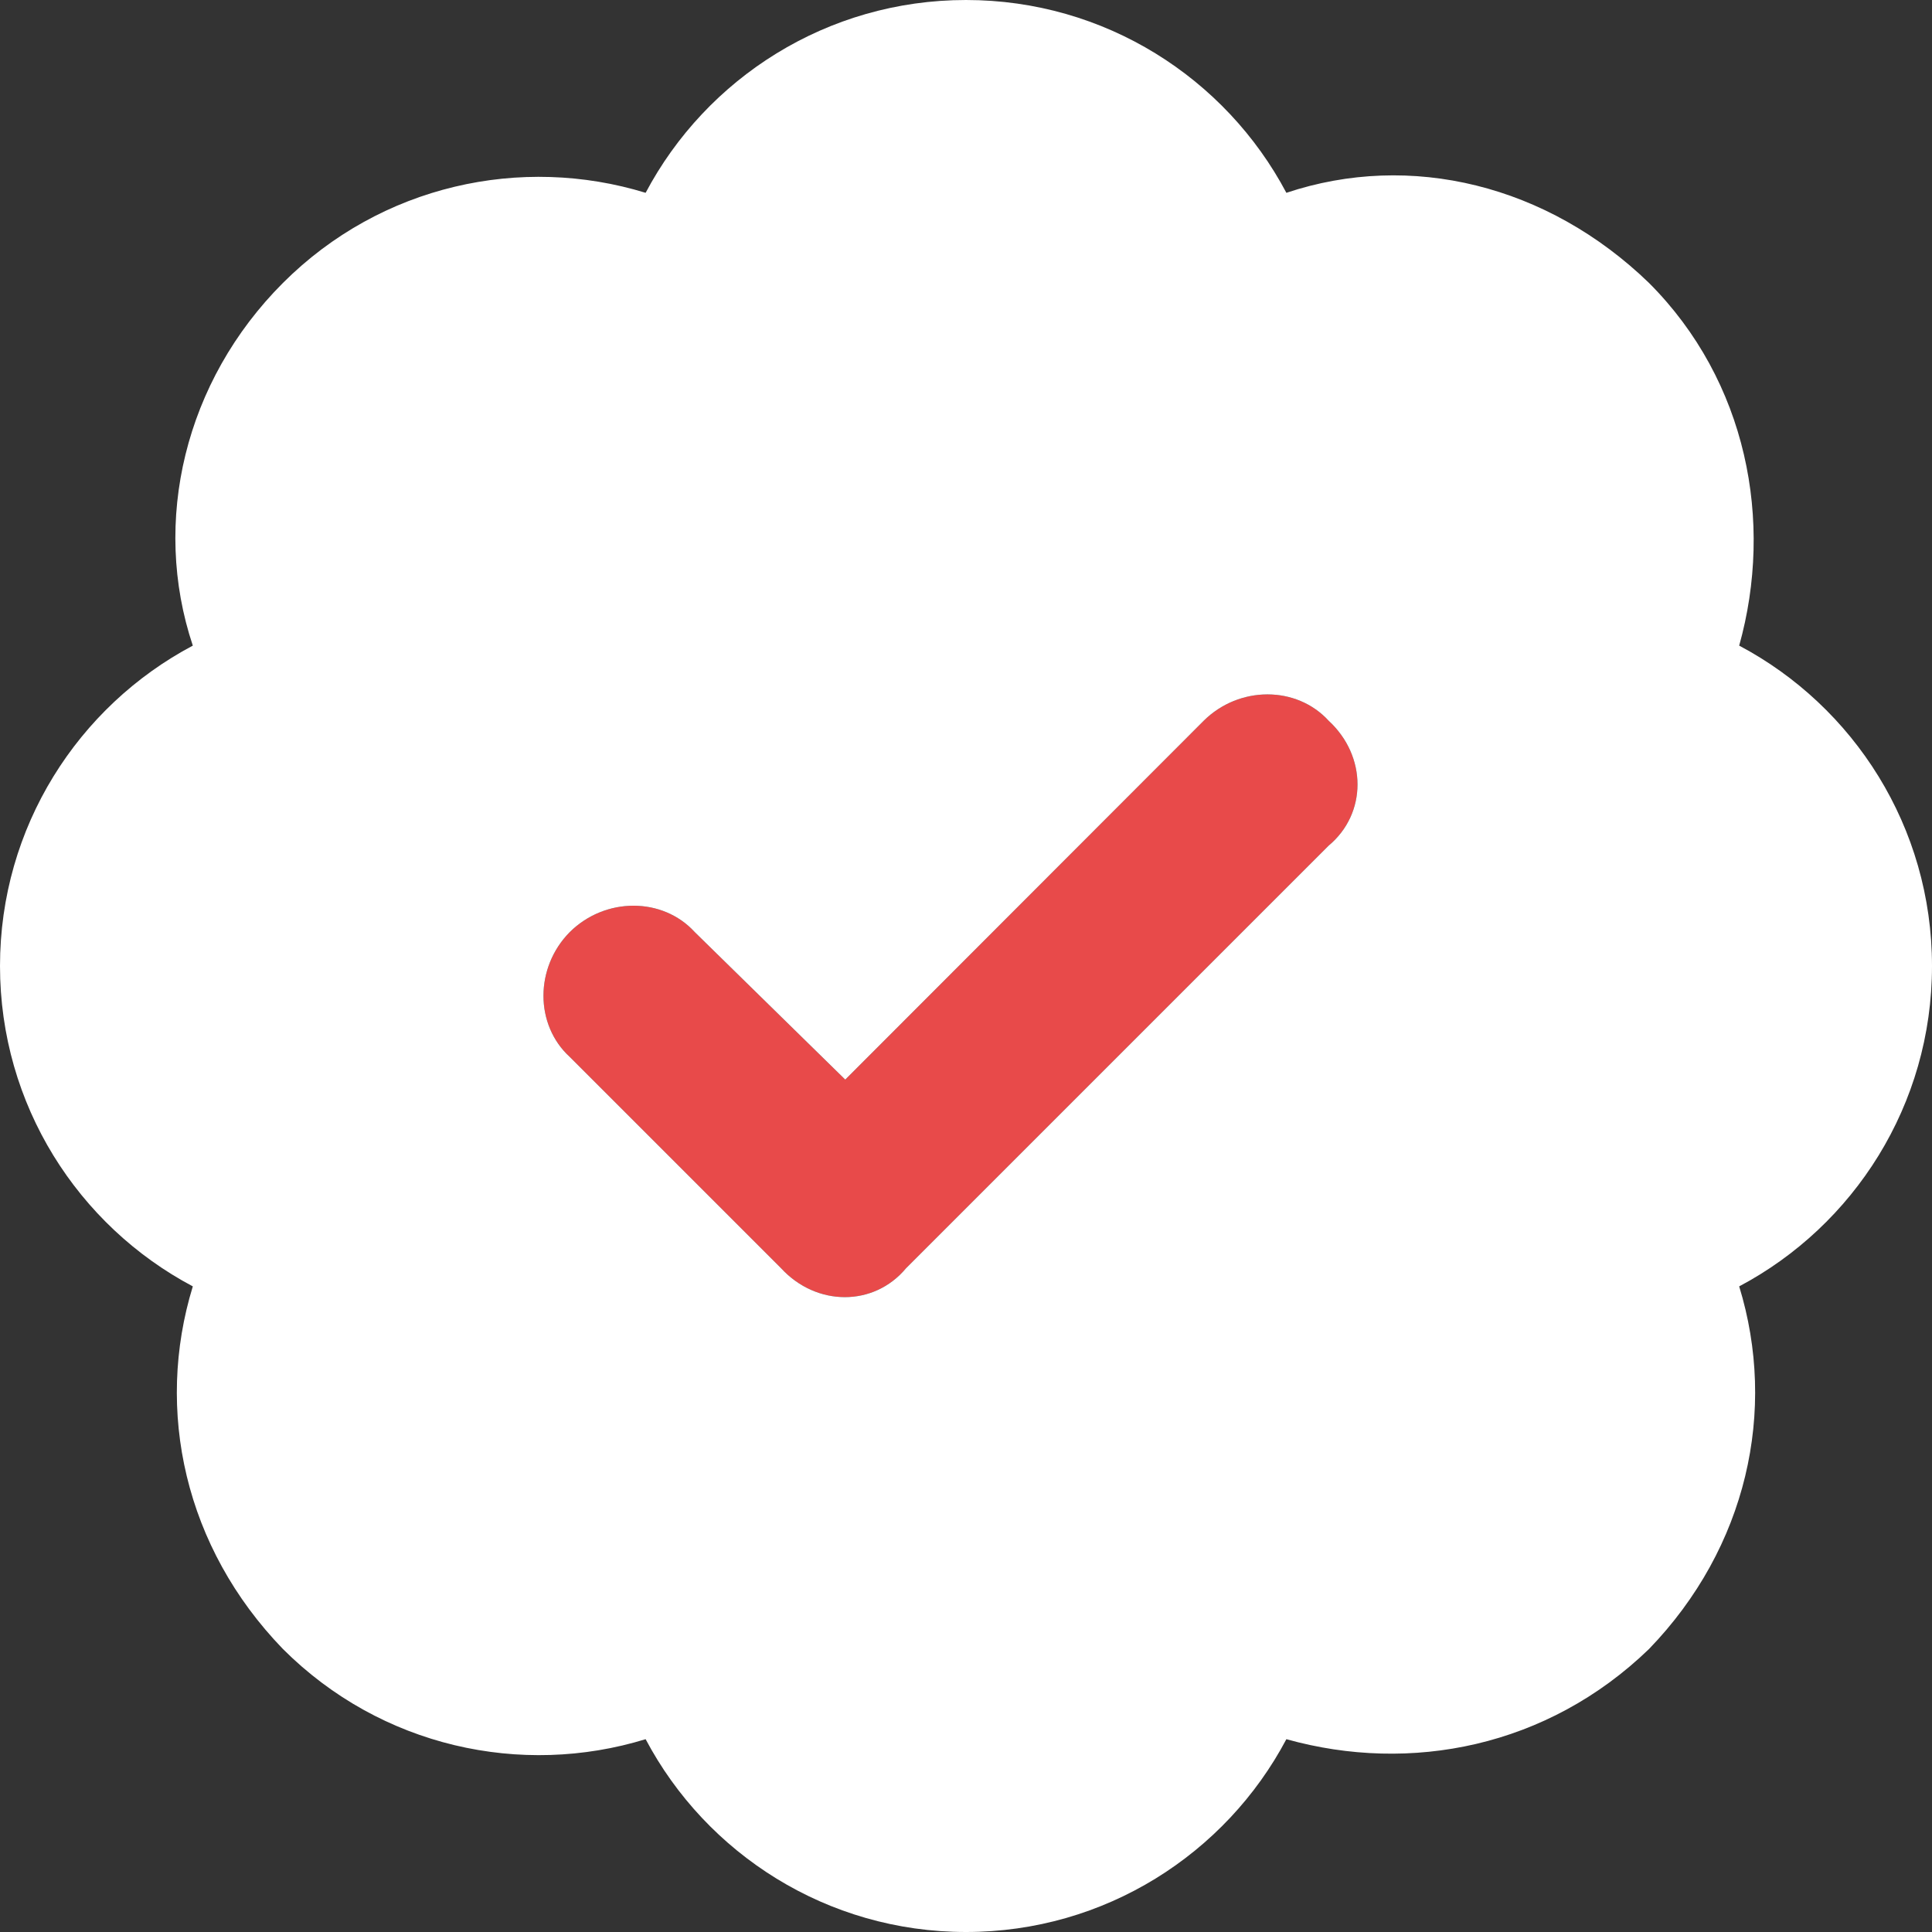<svg width="40" height="40" viewBox="0 0 40 40" fill="none" xmlns="http://www.w3.org/2000/svg">
<rect x="0" y="0" width="40" height="40" fill="#333333" stroke="none"/>
<g clip-path="url(#clip0_3132_56728)">
<path d="M27.508 14.922C28.305 15.656 28.305 16.844 27.508 17.508L18.758 26.258C18.094 27.055 16.906 27.055 16.172 26.258L11.797 21.883C11.07 21.219 11.07 20.031 11.797 19.297C12.531 18.57 13.719 18.57 14.383 19.297L17.5 22.352L24.922 14.922C25.656 14.195 26.844 14.195 27.508 14.922Z" fill="#E84A4A"/>
<path d="M20 0C22.875 0 25.375 1.617 26.633 3.992C29.203 3.133 32.039 3.825 34.141 5.858C36.172 7.891 36.727 10.797 36.008 13.367C38.383 14.625 40 17.125 40 20C40 22.875 38.383 25.375 36.008 26.633C36.797 29.203 36.172 32.039 34.141 34.141C32.039 36.172 29.203 36.727 26.633 36.008C25.375 38.383 22.875 40 20 40C17.125 40 14.625 38.383 13.367 36.008C10.797 36.797 7.891 36.172 5.858 34.141C3.825 32.039 3.203 29.203 3.992 26.633C1.617 25.375 0 22.875 0 20C0 17.125 1.617 14.625 3.992 13.367C3.133 10.797 3.825 7.891 5.858 5.858C7.891 3.825 10.797 3.203 13.367 3.992C14.625 1.617 17.125 0 20 0ZM27.508 17.508C28.305 16.844 28.305 15.656 27.508 14.922C26.844 14.195 25.656 14.195 24.922 14.922L17.5 22.352L14.383 19.297C13.719 18.57 12.531 18.57 11.797 19.297C11.07 20.031 11.07 21.219 11.797 21.883L16.172 26.258C16.906 27.055 18.094 27.055 18.758 26.258L27.508 17.508Z" fill="white"/>
</g>
<defs>
<clipPath id="clip0_3132_56728">
<rect width="40" height="40" fill="white"/>
</clipPath>
</defs>
</svg>

